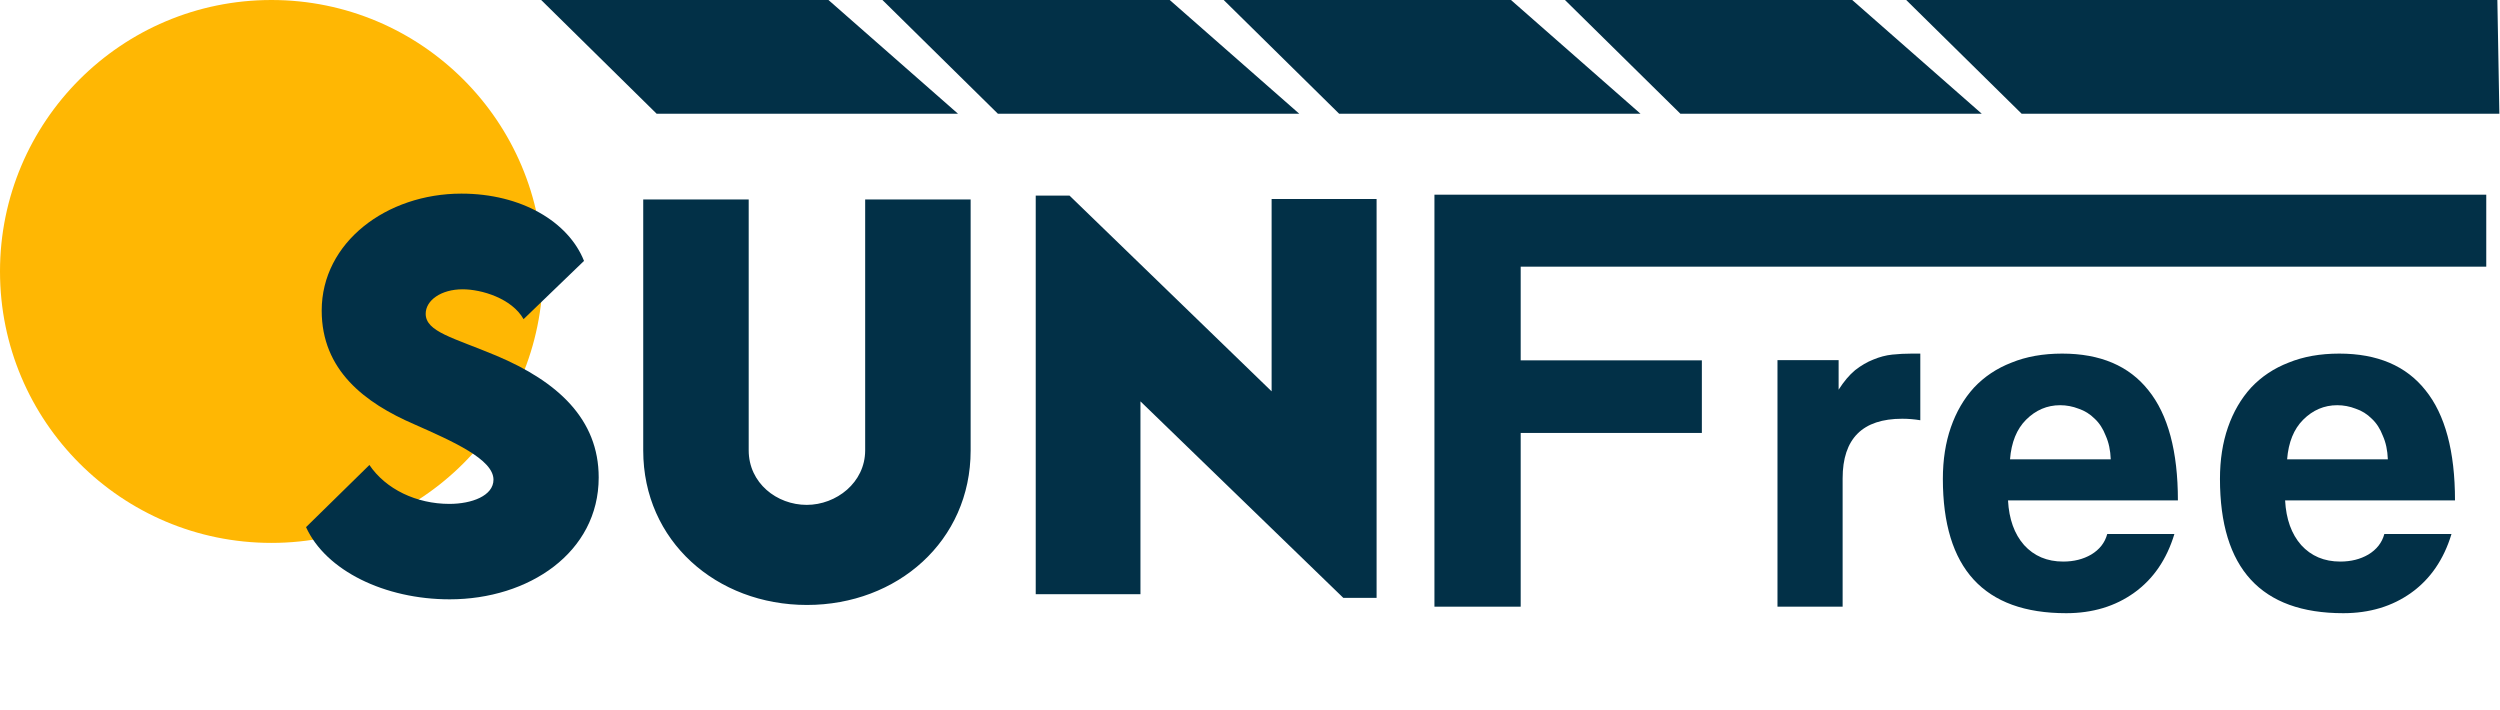<svg width="412" height="117" viewBox="0 0 412 117" fill="none" xmlns="http://www.w3.org/2000/svg">
<circle cx="44.735" cy="44.735" r="44.735" fill="#FFB703"/>
<path d="M74.106 98.769C87.132 98.769 98.665 91.067 98.665 78.687C98.665 69.089 91.93 62.879 81.768 58.605C74.751 55.661 70.154 54.693 70.154 51.709C70.154 49.491 72.695 47.676 76.244 47.676C79.349 47.676 84.349 49.168 86.285 52.596L96.245 42.998C93.705 36.586 85.962 31.909 76.042 31.909C63.702 31.909 53.016 39.934 53.016 51.184C53.016 60.984 60.073 66.388 68.299 69.936C74.671 72.759 81.325 75.703 81.325 79.05C81.325 81.712 77.736 83.042 74.066 83.042C68.622 83.042 63.581 80.623 60.879 76.63L50.435 86.873C53.701 94.051 63.42 98.769 74.106 98.769ZM132.983 99.697C147.863 99.697 159.961 89.172 159.961 74.251V32.876H142.58V74.211C142.58 79.534 137.822 83.204 132.942 83.204C128.023 83.204 123.385 79.615 123.385 74.211V32.876H106.004V74.251C106.004 89.172 118.102 99.697 132.983 99.697ZM209.562 32.796V64.492L176.253 32.231H170.688V97.923H187.947V66.145L221.378 98.528H226.862V32.796H209.562Z" fill="#023047"/>
<path d="M250.609 71.349V99.98H236.396V32.084H409.736V43.946H250.609V59.386H280.466V71.349H250.609Z" fill="#023047"/>
<path d="M292.929 99.98V59.346H303.005V64.219C303.886 62.843 304.794 61.769 305.73 60.998C306.721 60.227 307.712 59.649 308.703 59.264C309.749 58.823 310.796 58.548 311.842 58.438C312.888 58.328 313.961 58.273 315.063 58.273H316.467V69.257C315.476 69.092 314.484 69.009 313.493 69.009C306.941 69.009 303.665 72.285 303.665 78.837V99.98H292.929Z" fill="#023047"/>
<path d="M347.851 75.699C347.796 74.212 347.521 72.918 347.026 71.817C346.585 70.661 345.979 69.725 345.209 69.009C344.438 68.239 343.557 67.688 342.566 67.358C341.575 66.972 340.556 66.779 339.51 66.779C337.363 66.779 335.491 67.578 333.894 69.174C332.352 70.716 331.471 72.891 331.251 75.699H347.851ZM330.921 82.471C331.086 85.555 331.967 88.005 333.564 89.822C335.215 91.638 337.363 92.547 340.006 92.547C341.767 92.547 343.309 92.162 344.63 91.391C346.007 90.565 346.888 89.436 347.273 88.005H358.34C357.074 92.189 354.871 95.41 351.733 97.667C348.595 99.925 344.851 101.054 340.501 101.054C326.957 101.054 320.184 93.676 320.184 78.92C320.184 75.781 320.625 72.946 321.506 70.413C322.387 67.881 323.653 65.706 325.305 63.889C327.012 62.072 329.076 60.695 331.499 59.759C333.922 58.768 336.702 58.273 339.84 58.273C346.117 58.273 350.852 60.282 354.046 64.302C357.294 68.321 358.918 74.377 358.918 82.471H330.921Z" fill="#023047"/>
<path d="M393.517 75.699C393.462 74.212 393.187 72.918 392.691 71.817C392.251 70.661 391.645 69.725 390.874 69.009C390.103 68.239 389.222 67.688 388.231 67.358C387.24 66.972 386.222 66.779 385.175 66.779C383.028 66.779 381.156 67.578 379.559 69.174C378.018 70.716 377.137 72.891 376.917 75.699H393.517ZM376.586 82.471C376.751 85.555 377.632 88.005 379.229 89.822C380.881 91.638 383.028 92.547 385.671 92.547C387.433 92.547 388.975 92.162 390.296 91.391C391.672 90.565 392.553 89.436 392.939 88.005H404.006C402.739 92.189 400.537 95.41 397.399 97.667C394.26 99.925 390.516 101.054 386.167 101.054C372.622 101.054 365.85 93.676 365.85 78.92C365.85 75.781 366.29 72.946 367.171 70.413C368.052 67.881 369.319 65.706 370.97 63.889C372.677 62.072 374.742 60.695 377.164 59.759C379.587 58.768 382.367 58.273 385.506 58.273C391.783 58.273 396.518 60.282 399.711 64.302C402.959 68.321 404.584 74.377 404.584 82.471H376.586Z" fill="#023047"/>
<path d="M411.565 0H314.141L333.171 18.746H411.897L411.565 0Z" fill="#023047"/>
<path d="M136.53 0H89.186L108.217 18.746H157.881L136.53 0Z" fill="#023047"/>
<path d="M192.769 0H145.425L164.456 18.746H214.12L192.769 0Z" fill="#023047"/>
<path d="M249.007 0H201.664L220.694 18.746H270.359L249.007 0Z" fill="#023047"/>
<path d="M305.246 0H257.903L276.933 18.746H326.597L305.246 0Z" fill="#023047"/>
</svg>
